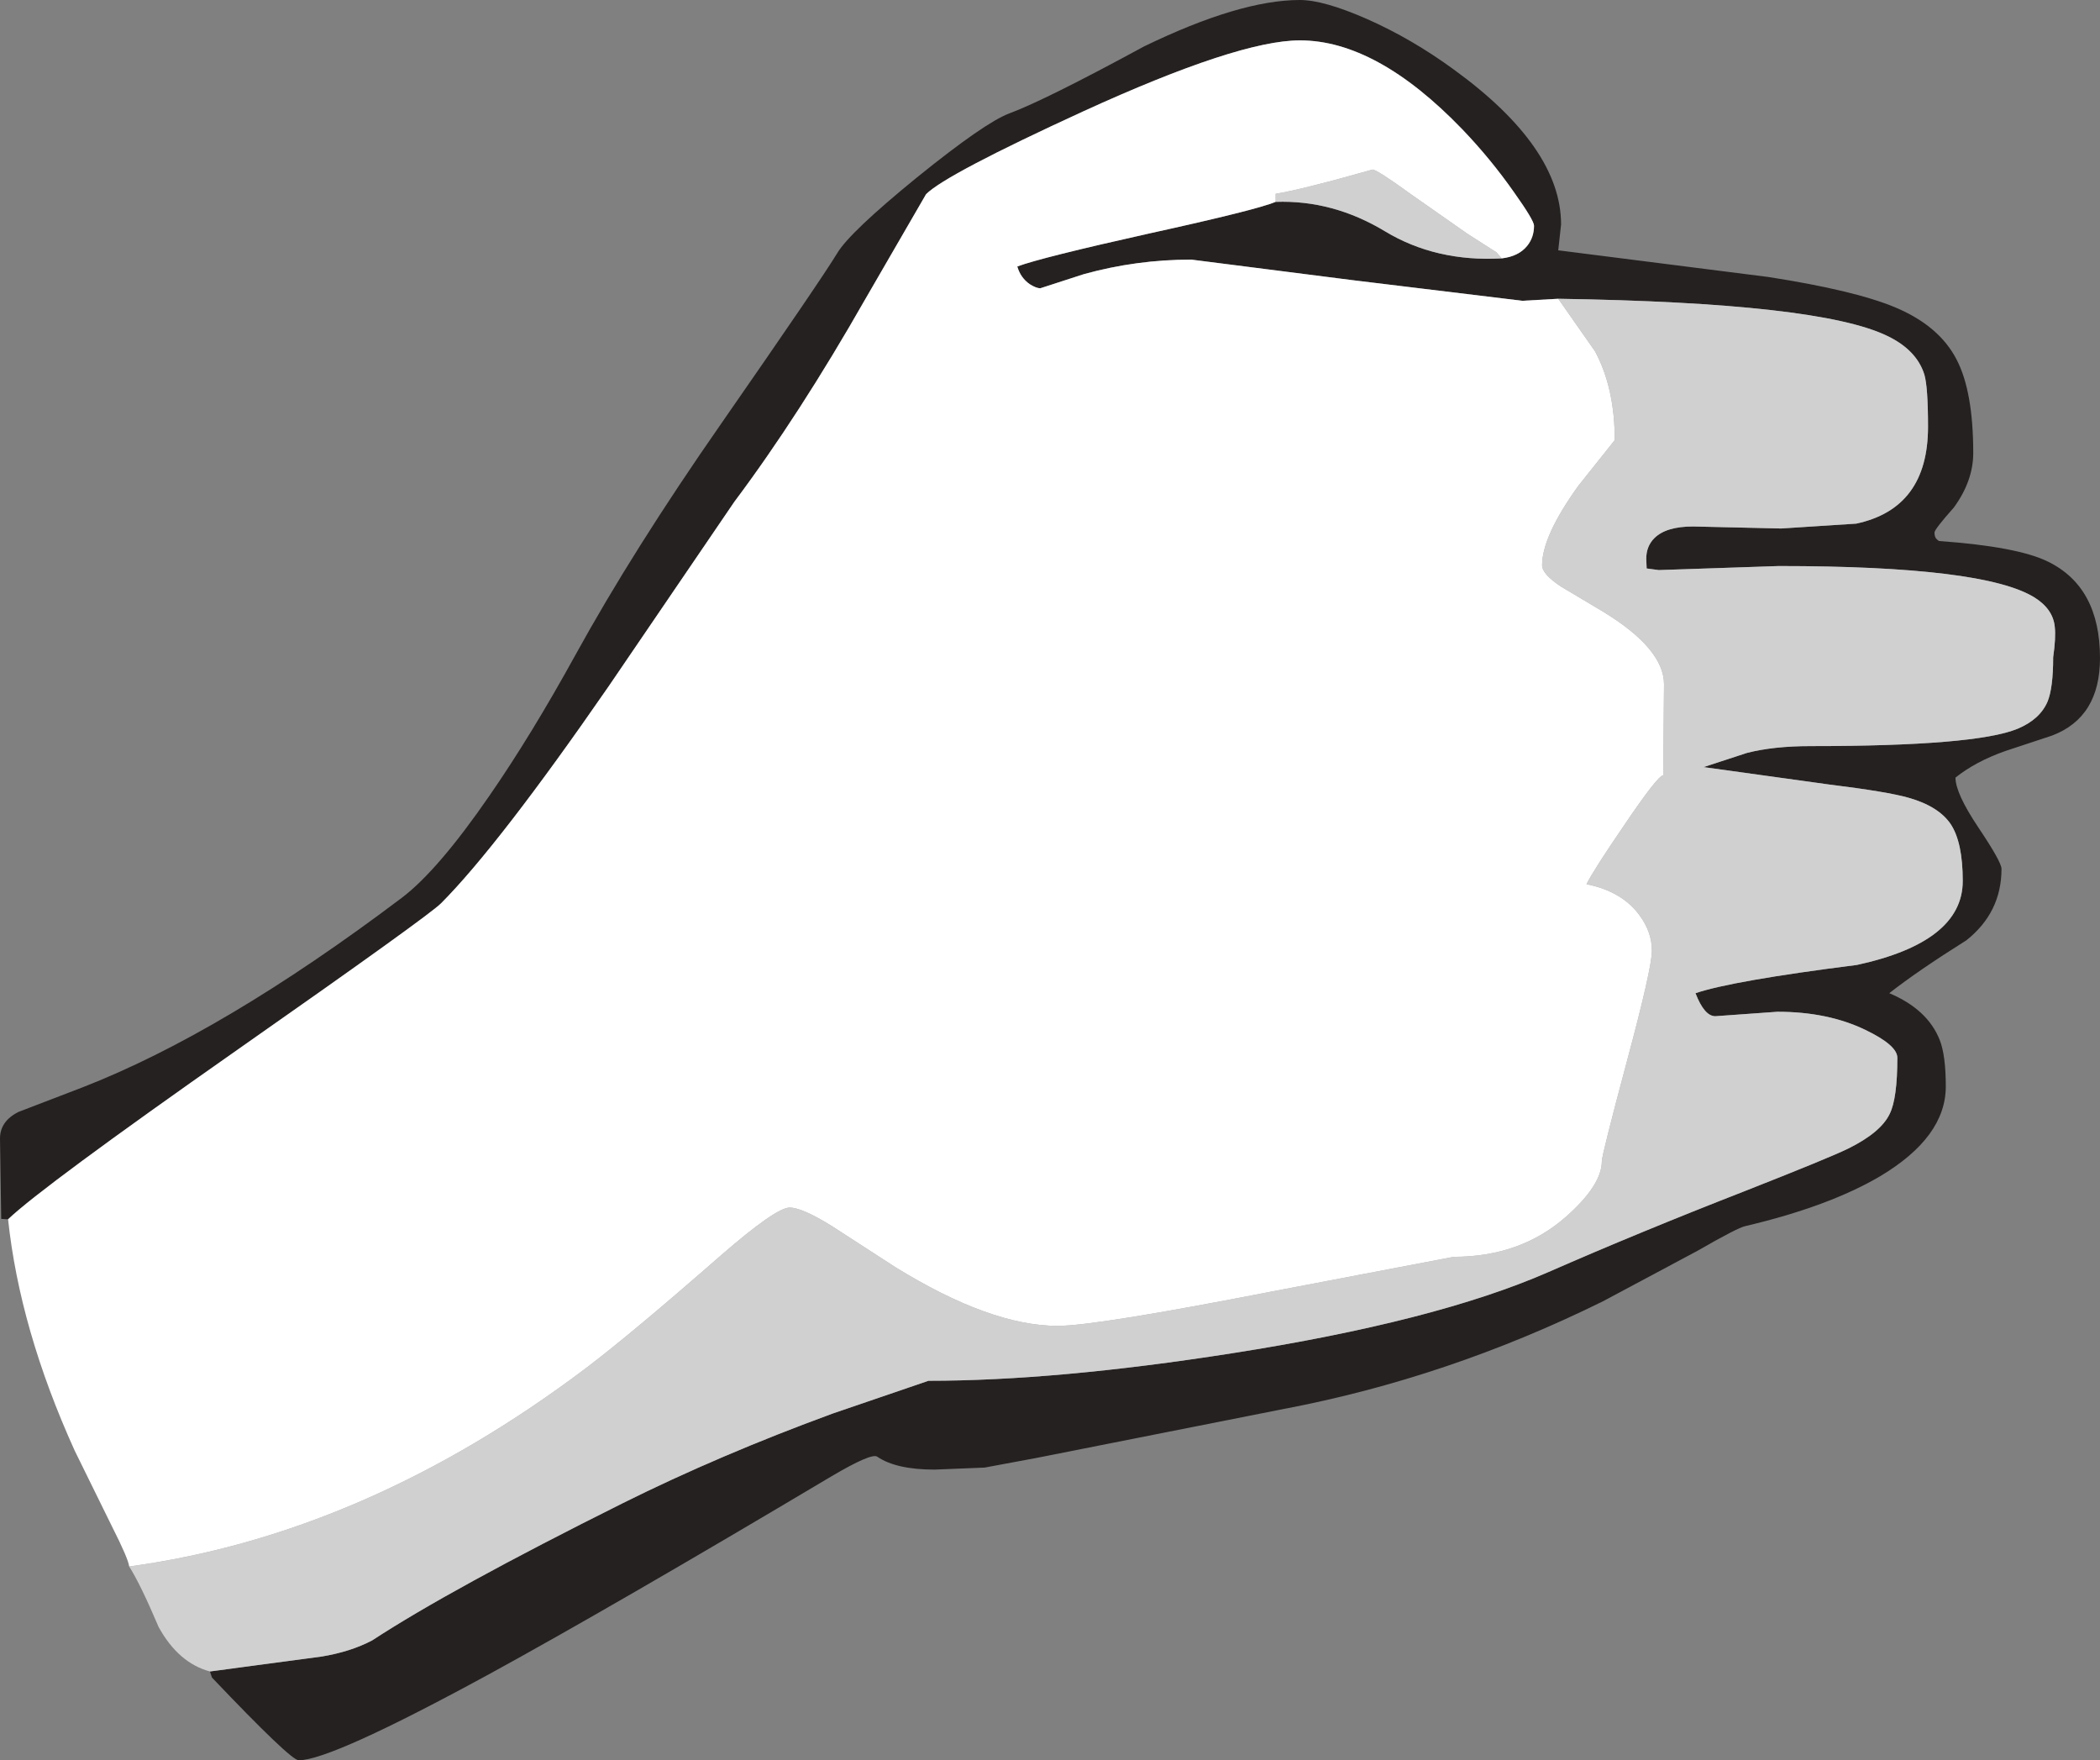 <?xml version="1.0" encoding="UTF-8" standalone="no"?>
<svg xmlns:ffdec="https://www.free-decompiler.com/flash" xmlns:xlink="http://www.w3.org/1999/xlink" ffdec:objectType="shape" height="218.0px" width="260.1px" xmlns="http://www.w3.org/2000/svg">
  <rect width="100%" height="100%" fill="#808080" stroke="none"/>
  <g transform="matrix(1.0, 0.0, 0.0, 1.0, 132.65, 75.65)">
    <path d="M53.35 -43.65 Q55.45 -43.9 56.5 -45.2 57.35 -46.25 57.35 -47.7 57.35 -48.35 54.9 -51.8 52.0 -55.95 48.45 -59.65 37.85 -70.65 28.35 -70.65 20.75 -70.65 1.5 -61.85 -15.5 -54.05 -17.95 -51.6 L-25.45 -38.65 Q-33.65 -24.25 -41.7 -13.5 L-57.3 9.4 Q-70.85 29.0 -78.0 36.2 -79.45 37.7 -103.3 54.4 -127.4 71.3 -131.65 75.35 L-132.5 75.3 -132.65 65.35 Q-132.65 63.2 -130.35 62.05 L-122.4 59.0 Q-105.05 52.25 -82.9 35.55 -78.4 32.15 -72.0 22.85 -66.85 15.4 -61.4 5.5 -54.25 -7.5 -43.35 -23.15 -31.05 -40.85 -28.95 -44.3 -27.4 -46.9 -19.05 -53.7 -10.7 -60.45 -7.65 -61.6 -3.2 -63.25 9.05 -69.9 20.9 -75.65 28.35 -75.65 31.3 -75.65 36.65 -73.3 42.2 -70.85 47.4 -67.05 60.7 -57.4 60.7 -47.85 L60.35 -44.65 86.35 -41.35 Q97.0 -39.7 102.05 -37.6 107.55 -35.3 109.7 -31.1 111.75 -27.15 111.75 -19.55 111.75 -16.1 109.35 -12.8 106.95 -10.1 106.95 -9.7 106.95 -9.1 107.25 -8.85 L107.5 -8.65 Q117.25 -7.95 121.0 -6.1 127.45 -2.95 127.45 5.85 127.45 13.2 121.5 15.45 L115.75 17.35 Q112.05 18.65 109.55 20.65 109.55 22.6 112.4 26.85 115.25 31.1 115.25 31.95 115.25 37.35 110.9 40.8 104.85 44.6 101.35 47.35 106.1 49.35 107.6 53.15 108.35 55.05 108.35 58.9 108.35 65.15 100.25 70.0 93.9 73.75 83.5 76.2 82.55 76.4 77.6 79.25 L65.9 85.5 Q46.65 95.0 26.3 98.85 L-4.25 104.9 -10.7 106.1 -16.9 106.35 Q-21.65 106.35 -24.0 104.75 -24.7 104.25 -29.7 107.2 -57.0 123.45 -72.1 131.7 -91.65 142.35 -95.65 142.35 -96.65 142.35 -106.4 132.1 L-106.65 131.35 -92.8 129.5 Q-89.2 128.9 -86.55 127.5 -76.85 121.15 -55.5 110.5 -43.55 104.55 -29.5 99.4 L-17.65 95.35 Q-1.8 95.35 19.9 91.95 45.15 88.0 59.1 81.9 70.4 76.95 83.35 71.9 93.9 67.75 96.25 66.6 100.3 64.6 101.4 62.3 102.35 60.4 102.35 55.35 102.35 53.8 98.4 51.9 93.75 49.65 87.5 49.65 L79.8 50.2 Q78.45 50.2 77.35 47.35 81.95 45.8 97.35 43.85 110.45 41.0 110.45 33.45 110.45 28.65 108.95 26.4 107.45 24.2 103.75 23.15 101.15 22.4 93.85 21.5 L78.35 19.35 83.7 17.6 Q87.0 16.75 91.6 16.75 112.05 16.75 117.25 14.6 120.0 13.45 120.95 11.25 121.65 9.55 121.65 5.75 122.0 3.3 121.85 2.0 121.65 -0.2 119.35 -1.65 113.1 -5.55 87.65 -5.55 L72.8 -5.05 71.3 -5.25 71.25 -6.45 Q71.25 -8.0 72.25 -9.0 73.7 -10.45 77.05 -10.45 L87.95 -10.2 97.25 -10.8 Q106.15 -12.7 106.15 -22.8 106.15 -27.7 105.7 -29.25 104.75 -32.3 101.1 -34.05 92.65 -38.15 60.35 -38.65 L55.9 -38.4 34.9 -40.95 14.9 -43.5 Q8.1 -43.5 1.6 -41.7 L-3.8 -39.95 Q-4.3 -39.95 -5.1 -40.45 -6.25 -41.25 -6.65 -42.65 -3.7 -43.75 9.75 -46.75 22.95 -49.65 25.35 -50.65 32.45 -50.9 38.9 -47.0 45.2 -43.2 53.35 -43.65" fill="#231e1e" fill-opacity="0.969" fill-rule="evenodd" stroke="none"/>
    <path d="M-116.65 118.35 Q-87.25 114.35 -59.9 93.65 -54.25 89.35 -43.45 79.9 -36.55 73.9 -34.85 73.9 -33.3 73.9 -29.6 76.2 L-21.8 81.25 Q-10.0 88.55 -1.65 88.55 3.05 88.55 24.85 84.3 L47.4 80.0 Q55.7 80.0 61.35 75.0 65.75 71.1 65.75 68.15 65.75 67.4 68.85 55.8 71.95 44.25 71.95 42.1 71.95 39.8 70.45 37.75 68.3 34.75 63.85 33.85 64.75 32.05 68.55 26.5 72.6 20.5 73.35 20.35 L73.45 9.1 Q73.45 4.7 65.9 0.1 L60.7 -3.0 Q58.35 -4.55 58.35 -5.65 58.35 -9.25 62.85 -15.5 L67.35 -21.15 Q67.35 -27.6 64.9 -32.15 L60.35 -38.65 Q92.65 -38.15 101.1 -34.05 104.75 -32.3 105.7 -29.25 106.15 -27.7 106.15 -22.8 106.15 -12.7 97.25 -10.8 L87.95 -10.2 77.05 -10.45 Q73.7 -10.45 72.25 -9.0 71.25 -8.0 71.25 -6.45 L71.3 -5.25 72.8 -5.05 87.65 -5.55 Q113.1 -5.55 119.35 -1.65 121.65 -0.2 121.85 2.0 122.0 3.3 121.65 5.75 121.65 9.55 120.95 11.25 120.0 13.45 117.25 14.6 112.05 16.75 91.6 16.75 87.0 16.75 83.7 17.6 L78.35 19.35 93.85 21.5 Q101.15 22.4 103.75 23.15 107.45 24.2 108.95 26.4 110.45 28.65 110.45 33.45 110.45 41.0 97.35 43.85 81.95 45.8 77.35 47.35 78.45 50.2 79.8 50.2 L87.5 49.65 Q93.75 49.65 98.4 51.9 102.35 53.8 102.35 55.35 102.35 60.4 101.4 62.3 100.3 64.6 96.25 66.6 93.9 67.75 83.35 71.9 70.4 76.95 59.1 81.9 45.15 88.0 19.9 91.95 -1.8 95.35 -17.65 95.35 L-29.5 99.4 Q-43.55 104.55 -55.5 110.5 -76.85 121.15 -86.55 127.5 -89.2 128.9 -92.8 129.5 L-106.65 131.35 Q-110.55 130.3 -113.0 125.85 -115.25 120.55 -116.65 118.35 M25.35 -50.65 L25.35 -51.65 Q28.5 -52.15 37.35 -54.65 37.9 -54.65 42.1 -51.6 L49.1 -46.7 52.7 -44.4 53.35 -43.65 Q45.2 -43.2 38.9 -47.0 32.45 -50.9 25.35 -50.65" fill="#d0d0d0" fill-rule="evenodd" stroke="none"/>
    <path d="M-131.65 75.35 Q-127.4 71.3 -103.3 54.4 -79.45 37.7 -78.0 36.2 -70.85 29.0 -57.3 9.4 L-41.7 -13.5 Q-33.65 -24.25 -25.45 -38.65 L-17.95 -51.6 Q-15.5 -54.05 1.5 -61.85 20.75 -70.65 28.35 -70.65 37.85 -70.65 48.45 -59.65 52.0 -55.95 54.9 -51.8 57.35 -48.35 57.35 -47.7 57.35 -46.25 56.5 -45.2 55.45 -43.9 53.35 -43.65 L52.7 -44.4 49.1 -46.7 42.1 -51.6 Q37.9 -54.65 37.35 -54.65 28.5 -52.15 25.35 -51.65 L25.35 -50.65 Q22.95 -49.65 9.75 -46.75 -3.7 -43.75 -6.65 -42.65 -6.25 -41.25 -5.1 -40.45 -4.3 -39.95 -3.8 -39.95 L1.6 -41.7 Q8.1 -43.5 14.9 -43.5 L34.9 -40.95 55.9 -38.4 60.35 -38.65 64.9 -32.15 Q67.35 -27.6 67.35 -21.15 L62.85 -15.5 Q58.35 -9.25 58.35 -5.65 58.35 -4.55 60.7 -3.0 L65.9 0.1 Q73.45 4.7 73.45 9.1 L73.35 20.35 Q72.6 20.5 68.55 26.5 64.75 32.05 63.85 33.85 68.3 34.75 70.45 37.75 71.95 39.8 71.95 42.1 71.95 44.25 68.85 55.8 65.75 67.4 65.75 68.15 65.75 71.1 61.35 75.0 55.7 80.0 47.4 80.0 L24.85 84.3 Q3.05 88.55 -1.65 88.55 -10.0 88.55 -21.8 81.25 L-29.6 76.2 Q-33.3 73.9 -34.85 73.9 -36.55 73.9 -43.45 79.9 -54.25 89.35 -59.9 93.65 -87.25 114.35 -116.65 118.35 -116.75 117.4 -118.8 113.35 L-123.4 104.0 Q-130.2 89.0 -131.65 75.35" fill="#ffffff" fill-rule="evenodd" stroke="none"/>
  </g>
</svg>
